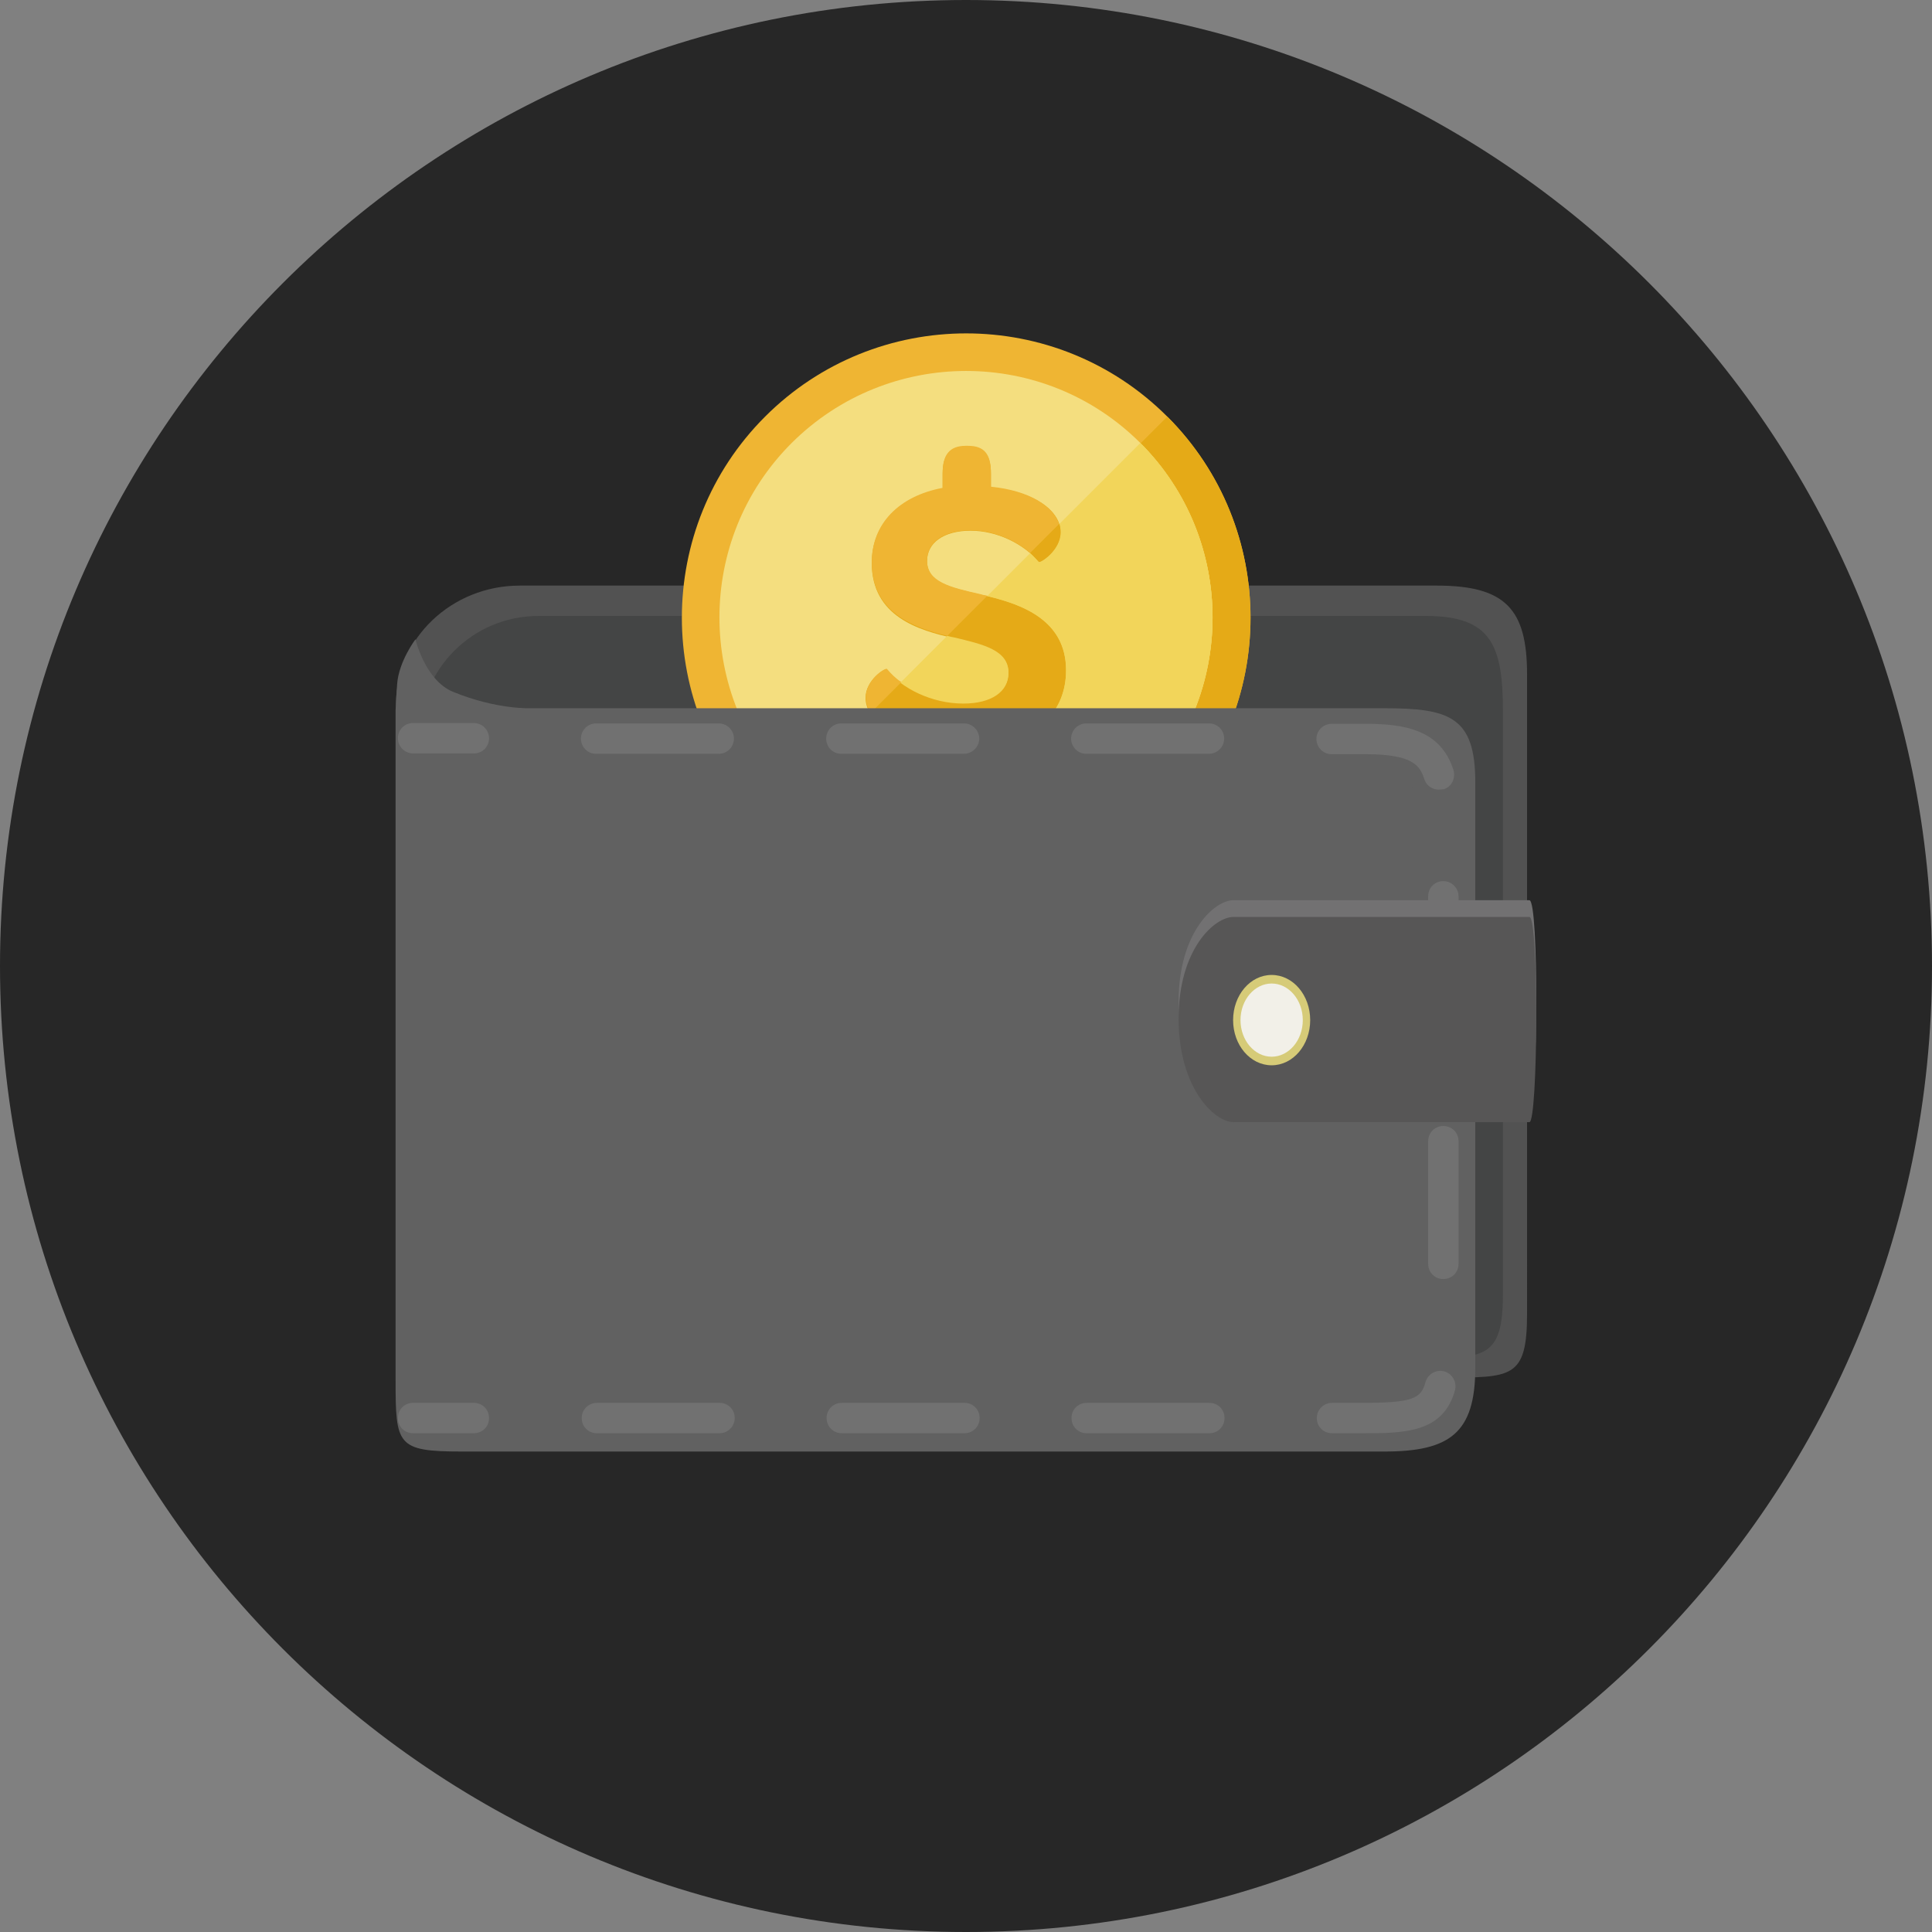 <?xml version="1.0"?>
<svg xmlns="http://www.w3.org/2000/svg" xmlns:xlink="http://www.w3.org/1999/xlink" version="1.1" id="Layer_1" x="0px" y="0px" viewBox="0 0 496.2 496.2" style="enable-background:new 0 0 496.2 496.2;" xml:space="preserve" width="512px" height="512px" class=""><rect x="0" y="0" width="496.2" height="496.2" fill="#808080" stroke="none"/><g><path style="fill:#272727" d="M496.2,248.1C496.2,111.1,385.1,0,248.1,0S0,111.1,0,248.1s111.1,248.1,248.1,248.1  S496.2,385.1,496.2,248.1z" data-original="#32BEA6" class="active-path" data-old_color="#2D2D2D"/><path style="fill:#525252" d="M392.2,337.3c0,16.8-3.9,16.5-21.5,16.5H133.5c-17.6,0-31.8-13.6-31.8-30.4V180.8  c0-16.8,14.3-30.4,31.8-30.4H369c17.6,0,23.2,6,23.2,22.8V337.3z" data-original="#525252" class="" data-old_color="#E9E6E6"/><path style="fill:#444545" d="M386,332.3c0,16.8-4.8,16.5-21.7,16.5h-226c-16.8,0-30.5-13.6-30.5-30.4V188.6  c0-16.8,13.6-30.4,30.5-30.4h228c16.8,0,19.7,7.7,19.7,24.5V332.3z" data-original="#444545" class="" data-old_color="#D1D4D4"/><path style="fill:#EFB533" d="M299.8,210.3c28.5-28.5,28.5-74.8,0-103.3s-74.8-28.5-103.3,0s-28.5,74.8,0,103.3  S271.2,238.8,299.8,210.3z" data-original="#EFB533" class=""/><path style="fill:#E5AA17" d="M299.8,210.3c28.5-28.5,28.5-74.8,0-103.3L196.4,210.3C225,238.8,271.2,238.8,299.8,210.3z" data-original="#E5AA17" class=""/><path style="fill:#F4DE7F" d="M292.9,203.4c24.7-24.7,24.7-64.8,0-89.6c-24.7-24.7-64.8-24.7-89.6,0c-24.7,24.7-24.7,64.8,0,89.6  C228,228.1,268.2,228.1,292.9,203.4z" data-original="#F4DE7F" class=""/><path style="fill:#F2D55A" d="M292.9,203.4c24.7-24.7,24.7-64.8,0-89.6l-89.6,89.6C228,228.1,268.2,228.1,292.9,203.4z" data-original="#F2D55A" class=""/><path style="fill:#E5AA17" d="M272.4,136.7c0,4.7-5.3,8-5.6,7.6c-3.9-4.6-10.7-8-17.5-8c-6.9,0-11.2,3.1-11.2,7.8  c0,5.4,5.7,6.8,13.7,8.6c9.5,2.1,22,5.9,22,19.5c0,10.5-7.2,17.7-19.4,19.6v4c0,4.8-1.9,7-6,7h-0.5c-4.3,0-5.9-2.2-5.9-7V192  c-12.5-1.3-19.7-7-19.7-12.8c0-4.5,5-7.7,5.4-7.2c3.9,4.8,11.6,8.7,19.7,8.7c7.3,0,11.6-3.1,11.6-7.8c0-5.7-6.4-7.2-14-9  c-9.1-2-21.1-5.6-21.1-19.3c0-9.9,7-17.1,18.2-19.1v-3.8c0-4.8,1.8-7,5.9-7h0.6c4.2,0,5.9,2.2,5.9,7v3.5  C266.1,126.3,272.4,131.4,272.4,136.7z" data-original="#E5AA17" class=""/><g>
	<path style="fill:#F2D55A" d="M259,172.7c0-5.7-6.4-7.2-14-9c-0.6-0.1-1.1-0.2-1.7-0.4l-11.9,11.9c4.2,3.1,10,5.3,16,5.3   C254.8,180.5,259,177.4,259,172.7z" data-original="#F2D55A" class=""/>
	<path style="fill:#F2D55A" d="M292.9,113.8l-20.8,20.8c0.2,0.7,0.3,1.4,0.3,2.1c0,4.7-5.3,8-5.6,7.6c-0.7-0.8-1.4-1.5-2.2-2.2   l-11,11c9.2,2.2,20.2,6.3,20.2,19c0,10.5-7.2,17.7-19.4,19.6v4c0,4.8-1.9,7-6,7h-0.5c-4.3,0-5.9-2.2-5.9-7v-3.8   c-9.5-1-15.9-4.6-18.5-8.8l-20.3,20.3c24.7,24.7,64.8,24.7,89.6,0C317.6,178.6,317.6,138.5,292.9,113.8z" data-original="#F2D55A" class=""/>
</g><g>
	<path style="fill:#EFB533" d="M227.8,171.8c-0.4-0.4-5.4,2.8-5.4,7.2c0,1.4,0.4,2.8,1.2,4.1l7.9-7.9   C230,174.2,228.8,173,227.8,171.8z" data-original="#EFB533" class=""/>
	<path style="fill:#EFB533" d="M251.8,152.6c-8-1.8-13.7-3.2-13.7-8.6c0-4.7,4.2-7.8,11.2-7.8c5.7,0,11.3,2.4,15.3,5.8l7.4-7.4   c-1.4-4.5-7.5-8.6-17.5-9.6v-3.5c0-4.9-1.7-7-5.9-7H248c-4.1,0-5.9,2.3-5.9,7v3.8c-11.2,2.1-18.2,9.2-18.2,19.1   c0,12.8,10.6,16.8,19.4,18.9l10.3-10.3C253,152.9,252.4,152.8,251.8,152.6z" data-original="#EFB533" class=""/>
</g><path style="fill:#E5AA17" d="M266.8,144.3c0.3,0.4,5.6-2.9,5.6-7.6c0-0.7-0.1-1.4-0.3-2.1l-7.4,7.4  C265.4,142.8,266.1,143.5,266.8,144.3z" data-original="#E5AA17" class=""/><path style="fill:#616161" d="M378.9,351.3c0,16.8-6.6,21.5-23.4,21.5H118.7c-16.8,0-17.1-1.6-17.1-18.4v-172c0,0,0.2-4.1,0.4-6.7  c0.4-5.8,4.7-11.5,4.7-11.5s2.5,10.6,9.7,13.5c11.2,4.6,20,4.2,20,4.2h219.1c16.8,0,23.4,2.2,23.4,19V351.3z" data-original="#616161" class="" data-old_color="#ACA7A7"/><g>
	<path style="fill:#717171" d="M121.7,193.5L121.7,193.5h-15.6c-2.2,0-3.9-1.8-3.9-3.9c0-2.2,1.7-3.9,3.9-3.9l0,0h15.6   c2.2,0,3.9,1.8,3.9,3.9C125.6,191.8,123.9,193.5,121.7,193.5z" data-original="#717171" class=""/>
	<path style="fill:#717171" d="M349.8,368.1h-7.7c-2.2,0-3.9-1.7-3.9-3.9s1.8-3.9,3.9-3.9h7.7c13,0,15.2-1.1,16.3-5.3   c0.6-2.1,2.7-3.3,4.8-2.8c2.1,0.6,3.3,2.7,2.8,4.8C370.7,368.1,360.5,368.1,349.8,368.1z M310.6,368.1h-31.5   c-2.2,0-3.9-1.7-3.9-3.9s1.7-3.9,3.9-3.9h31.5c2.2,0,3.9,1.7,3.9,3.9S312.8,368.1,310.6,368.1z M247.7,368.1h-31.5   c-2.2,0-3.9-1.7-3.9-3.9s1.7-3.9,3.9-3.9h31.5c2.2,0,3.9,1.7,3.9,3.9S249.9,368.1,247.7,368.1z M184.8,368.1h-31.5   c-2.2,0-3.9-1.7-3.9-3.9s1.8-3.9,3.9-3.9h31.5c2.2,0,3.9,1.7,3.9,3.9S186.9,368.1,184.8,368.1z M370.7,328.5   c-2.2,0-3.9-1.7-3.9-3.9v-31.5c0-2.2,1.7-3.9,3.9-3.9s3.9,1.7,3.9,3.9v31.5C374.6,326.8,372.9,328.5,370.7,328.5z M370.7,265.6   c-2.2,0-3.9-1.7-3.9-3.9v-31.5c0-2.2,1.7-3.9,3.9-3.9s3.9,1.8,3.9,3.9v31.5C374.6,263.8,372.9,265.6,370.7,265.6z M369.5,202.8   c-1.7,0-3.2-1.1-3.7-2.7c-1.1-3.5-3-6.4-15.1-6.4H342c-2.2,0-3.9-1.8-3.9-3.9c0-2.2,1.8-3.9,3.9-3.9l0,0h8.7   c9.8,0,19.3,1.4,22.6,11.9c0.6,2.1-0.5,4.3-2.5,4.9C370.3,202.7,369.9,202.8,369.5,202.8z M310.5,193.6L310.5,193.6H279   c-2.2,0-3.9-1.8-3.9-3.9c0-2.2,1.8-3.9,3.9-3.9l0,0h31.5c2.2,0,3.9,1.7,3.9,3.9S312.6,193.6,310.5,193.6z M247.6,193.6L247.6,193.6   h-31.5c-2.2,0-3.9-1.7-3.9-3.9s1.7-3.9,3.9-3.9l0,0h31.5c2.2,0,3.9,1.8,3.9,3.9S249.7,193.6,247.6,193.6z M184.6,193.6L184.6,193.6   h-31.5c-2.2,0-3.9-1.8-3.9-3.9s1.7-3.9,3.9-3.9l0,0h31.5c2.2,0,3.9,1.8,3.9,3.9S186.8,193.6,184.6,193.6z" data-original="#717171" class=""/>
	<path style="fill:#717171" d="M121.7,368.1h-15.6c-2.2,0-3.9-1.7-3.9-3.9s1.7-3.9,3.9-3.9h15.6c2.2,0,3.9,1.7,3.9,3.9   S123.9,368.1,121.7,368.1z" data-original="#717171" class=""/>
</g><path style="fill:#616161" d="M363.9,343.8c0,14.2-5,15.3-19.6,15.3H102.1V194.3l243.1,0.1c14.6,0,18.8,4,18.8,18.3v131.1H363.9z" data-original="#616161" class="" data-old_color="#ACA7A7"/><path style="fill:#727172" d="M392.8,283.9h-76c-4.9,0-14.1-8.8-14.1-26.6s9.2-26.1,14.1-26.1h76  C395.3,231.3,395,283.9,392.8,283.9z" data-original="#727172" class=""/><path style="fill:#575656" d="M392.8,288.2h-76c-4.9,0-14.1-8.8-14.1-26.6s9.2-26.1,14.1-26.1h76  C395.3,235.5,395,288.2,392.8,288.2z" data-original="#575656" class="" data-old_color="#B7B6B6"/><path style="fill:#D6CB78" d="M336.5,262c0,6.4-4.4,11.6-9.9,11.6s-9.9-5.2-9.9-11.6s4.4-11.6,9.9-11.6S336.5,255.6,336.5,262z" data-original="#D6CB78"/><path style="fill:#F2F0E8" d="M334.6,262c0,5.2-3.6,9.4-8,9.4s-8-4.2-8-9.4s3.6-9.4,8-9.4S334.6,256.8,334.6,262z" data-original="#ECE17E" class="" data-old_color="#EEEBD9"/></g> </svg>

